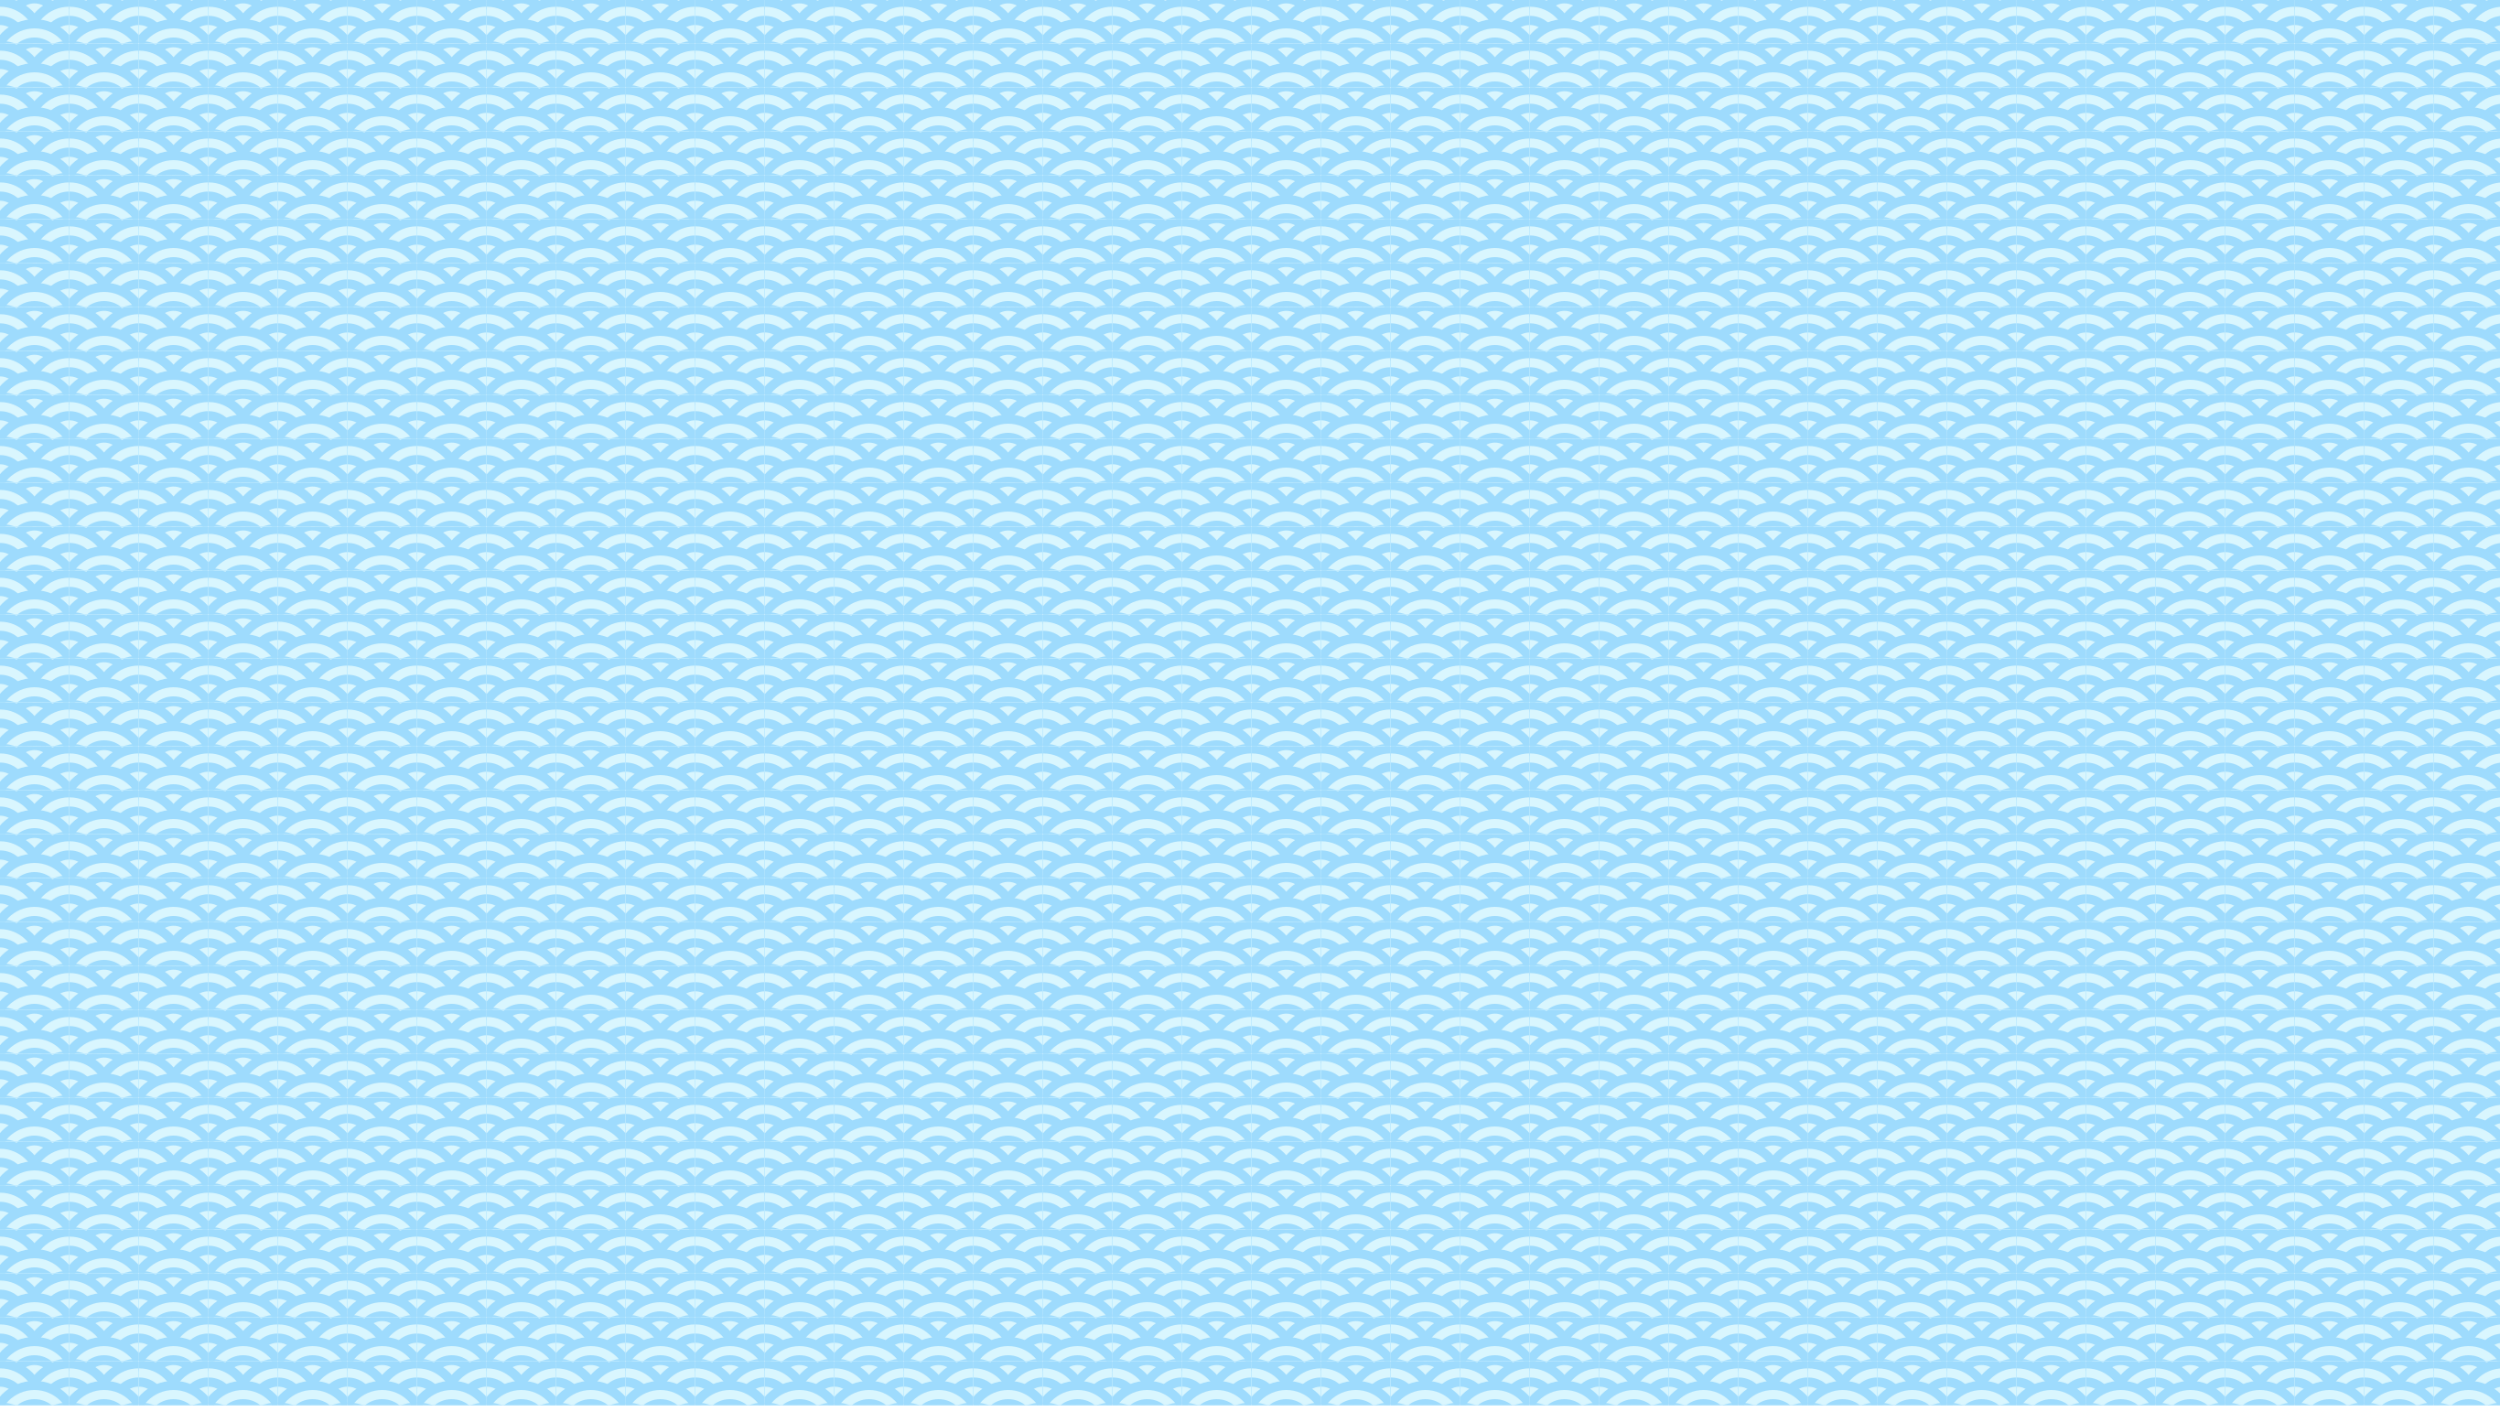 <svg xmlns="http://www.w3.org/2000/svg" xmlns:xlink="http://www.w3.org/1999/xlink" viewBox="0 0 2732 1536"><defs><style>.cls-1{fill:none;}.cls-2{fill:#9edbfd;}.cls-3{fill:#d9f6fe;}.cls-4{fill:url(#新規パターン_8);}</style><pattern id="新規パターン_8" data-name="新規パターン 8" width="75.33" height="47.33" patternUnits="userSpaceOnUse" viewBox="0 0 75.33 47.33"><rect class="cls-1" width="75.33" height="47.33"/><circle class="cls-2" cy="-47.33" r="50"/><circle class="cls-2" cx="75.33" cy="-47.33" r="50"/><circle class="cls-2" cx="-37.67" cy="-23.67" r="50"/><circle class="cls-3" cx="-37.67" cy="-23.67" r="40"/><circle class="cls-2" cx="37.67" cy="-23.67" r="50"/><circle class="cls-3" cx="37.67" cy="-23.67" r="40"/><circle class="cls-2" cx="37.67" cy="-23.67" r="30"/><circle class="cls-2" cx="113" cy="-23.67" r="50"/><circle class="cls-3" cx="113" cy="-23.67" r="40"/><circle class="cls-2" r="50"/><circle class="cls-3" r="40"/><circle class="cls-2" r="30"/><circle class="cls-3" r="20"/><circle class="cls-2" cx="75.33" r="50"/><circle class="cls-3" cx="75.33" r="40"/><circle class="cls-2" cx="75.33" r="30"/><circle class="cls-3" cx="75.33" r="20"/><circle class="cls-2" cx="-37.67" cy="23.67" r="50"/><circle class="cls-3" cx="-37.67" cy="23.67" r="40"/><circle class="cls-2" cx="37.67" cy="23.67" r="50"/><circle class="cls-3" cx="37.67" cy="23.67" r="40"/><circle class="cls-2" cx="37.67" cy="23.67" r="30"/><circle class="cls-3" cx="37.67" cy="23.67" r="20"/><circle class="cls-2" cx="113" cy="23.67" r="50"/><circle class="cls-3" cx="113" cy="23.67" r="40"/><circle class="cls-2" cy="47.33" r="50"/><circle class="cls-3" cy="47.33" r="40"/><circle class="cls-2" cy="47.33" r="30"/><circle class="cls-3" cy="47.33" r="20"/><circle class="cls-2" cx="75.33" cy="47.33" r="50"/><circle class="cls-3" cx="75.33" cy="47.33" r="40"/><circle class="cls-2" cx="75.33" cy="47.33" r="30"/><circle class="cls-3" cx="75.33" cy="47.33" r="20"/><circle class="cls-2" cx="-37.67" cy="71" r="50"/><circle class="cls-3" cx="-37.67" cy="71" r="40"/><circle class="cls-2" cx="37.67" cy="71" r="50"/><circle class="cls-3" cx="37.67" cy="71" r="40"/><circle class="cls-2" cx="37.67" cy="71" r="30"/><circle class="cls-2" cx="113" cy="71" r="50"/><circle class="cls-3" cx="113" cy="71" r="40"/><circle class="cls-2" cy="94.67" r="50"/><circle class="cls-2" cx="75.33" cy="94.67" r="50"/></pattern></defs><g id="レイヤー_2" data-name="レイヤー 2"><g id="レイヤー_1-2" data-name="レイヤー 1"><rect class="cls-4" width="2732" height="1536"/></g></g></svg>
